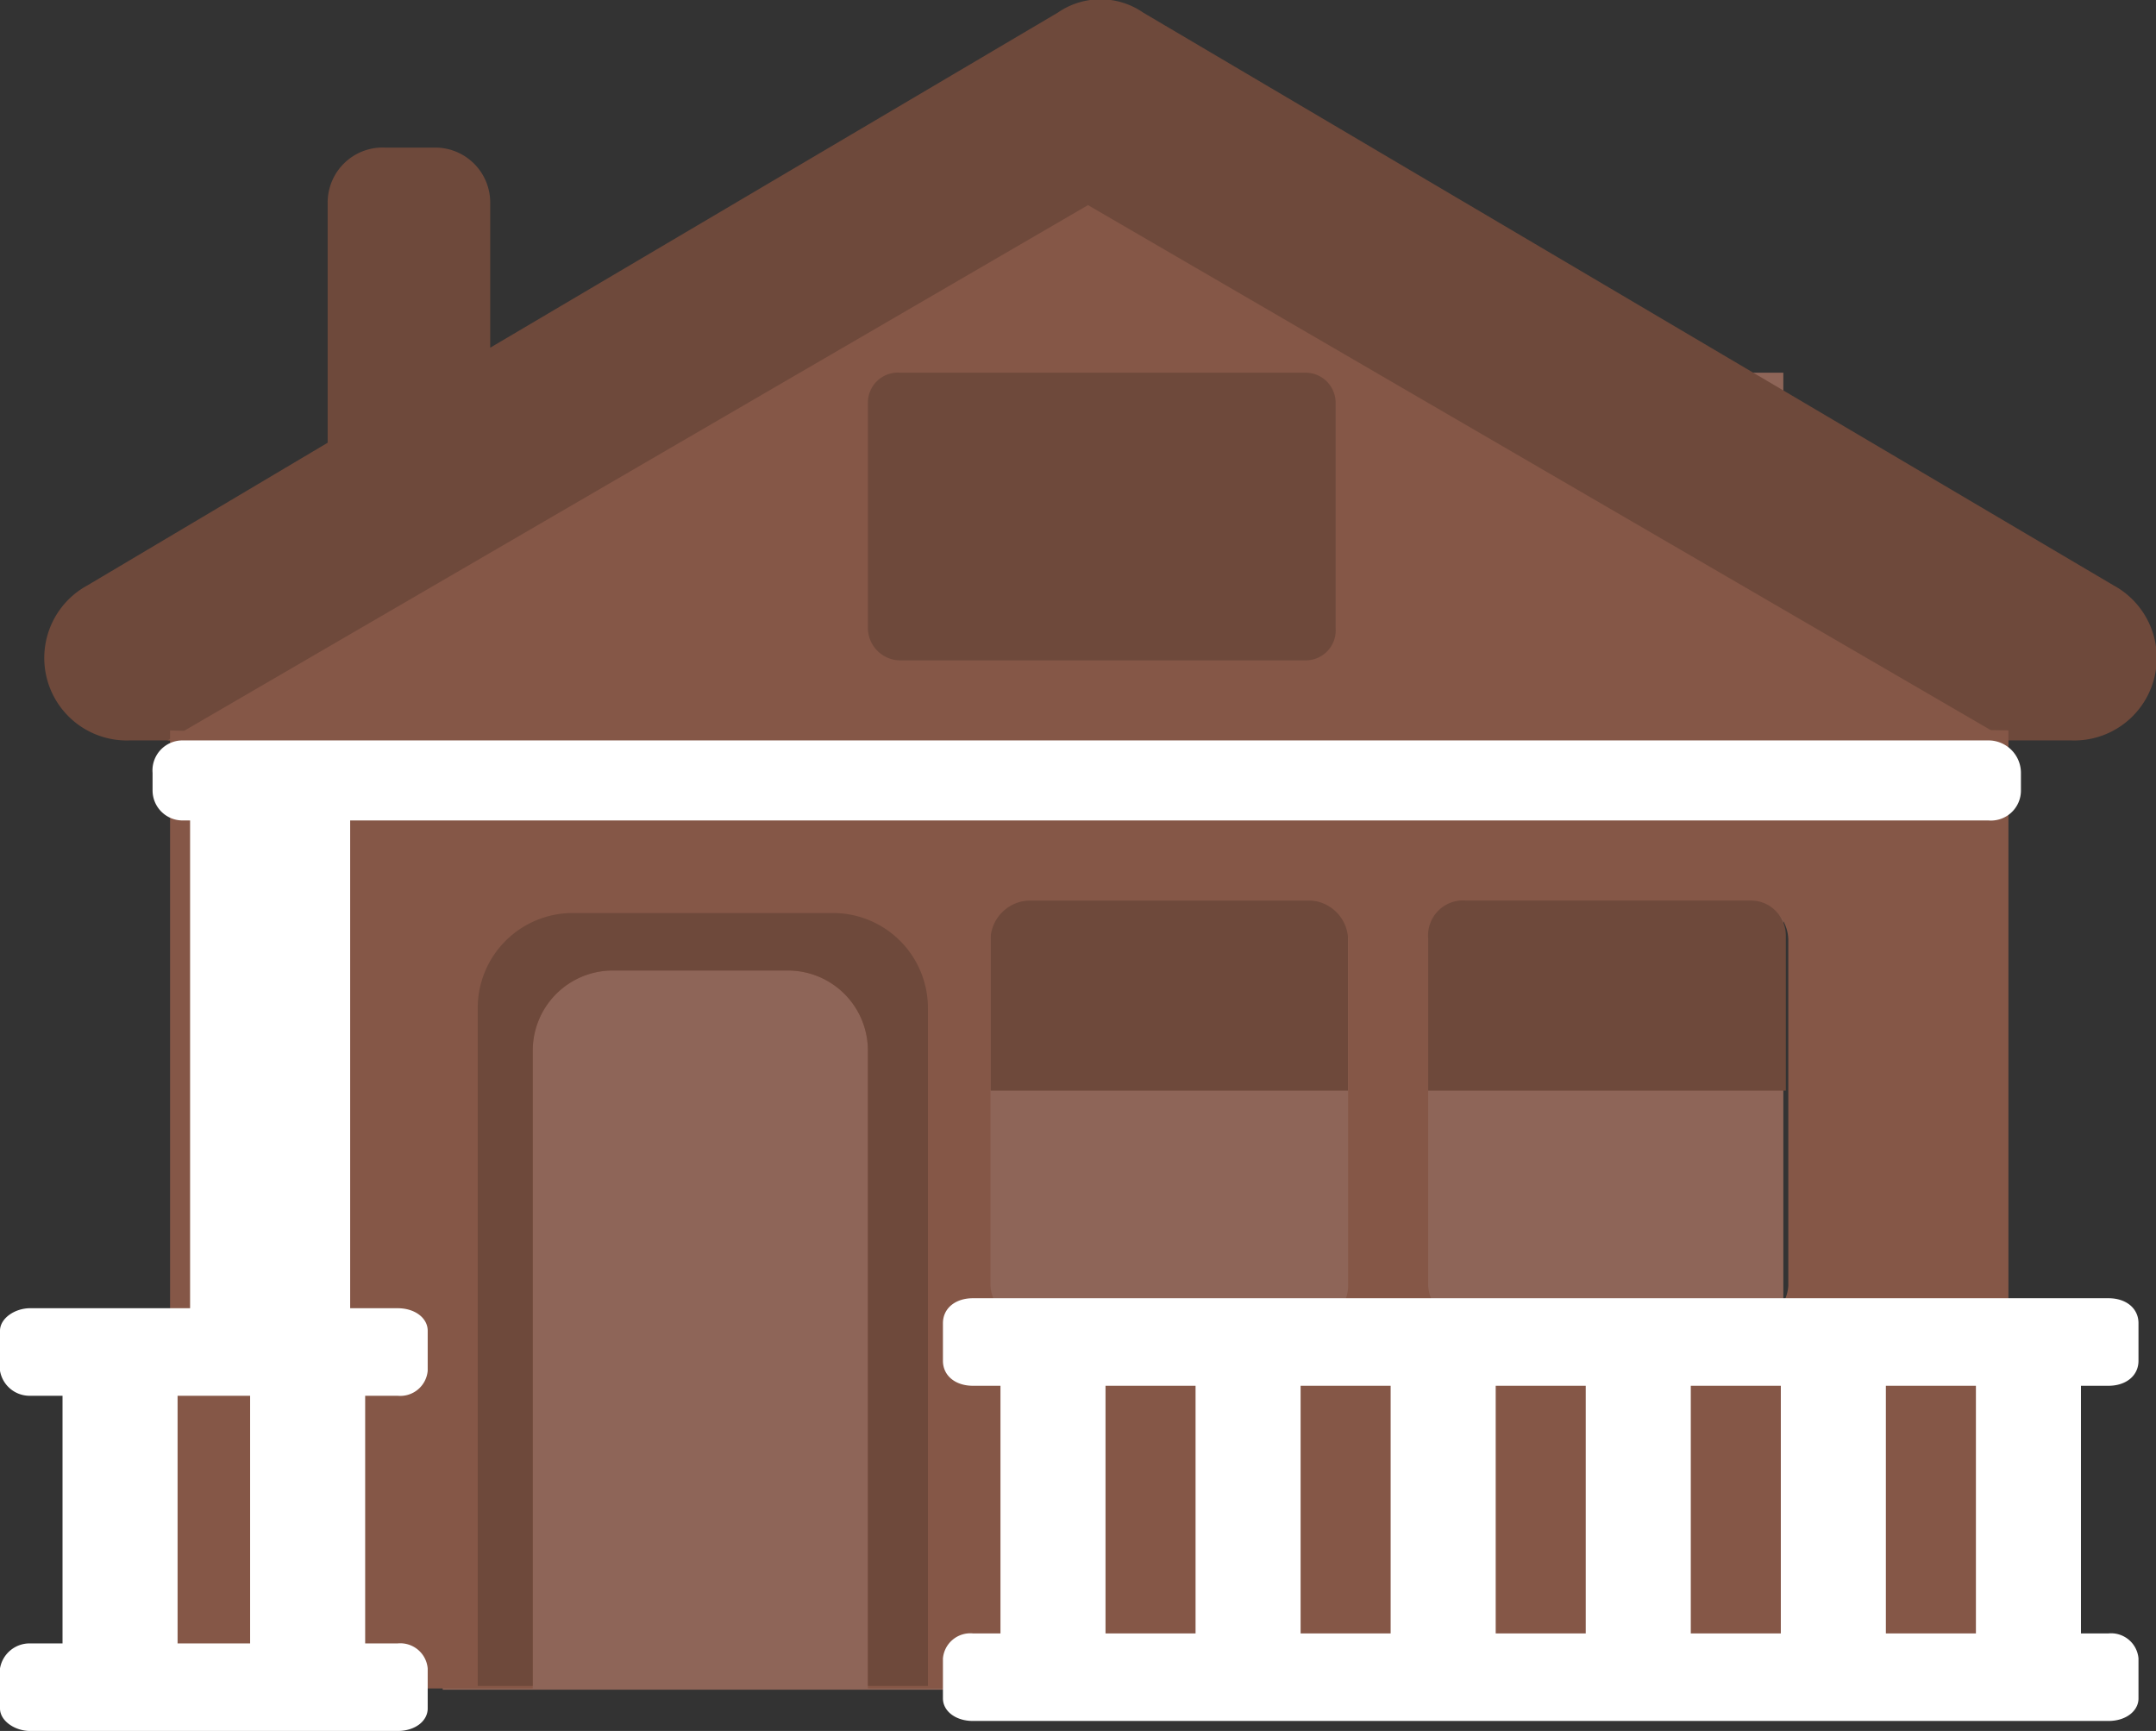 <svg xmlns="http://www.w3.org/2000/svg" viewBox="0 0 86.2 69.2">
  <rect x="0" y="0" width="86.2" height="69.2" fill="#333333" stroke="none"/>
  <g>
    <rect x="17.7" y="14.9" width="53.6" height="52.65" fill="#8e6558"/>
    <path d="M84.5,23.4,45.7.5a3,3,0,0,0-3.4,0L19.6,13.9V8.1a2.2,2.2,0,0,0-2.2-2.2h-2a2.2,2.2,0,0,0-2.3,2.2v9.6L3.5,23.4a3.3,3.3,0,0,0,1.7,6.2H82.8A3.3,3.3,0,0,0,84.5,23.4Z" fill="#6e493b"/>
    <path d="M43.5,8.2,6.7,29.6H80.3Zm8.7,18.2H36a1.3,1.3,0,0,1-1.3-1.3v-9A1.2,1.2,0,0,1,36,14.9H52.2a1.2,1.2,0,0,1,1.2,1.2v9A1.2,1.2,0,0,1,52.2,26.4Z" fill="#855747"/>
    <path d="M41,36H52.5a1.4,1.4,0,0,1,1.4,1.4v6.2a0,0,0,0,1,0,0H39.6a0,0,0,0,1,0,0V37.5A1.4,1.4,0,0,1,41,36Z" fill="#6e493b"/>
    <path d="M6.8,29.2V67.5H21.3V42a3.2,3.2,0,0,1,3.1-3.2h7.2A3.2,3.2,0,0,1,34.7,42V67.5H80.3V29.2C68.6,29,18.5,29.6,6.8,29.2ZM53.9,51.4a1.5,1.5,0,0,1-1.5,1.5H41.2a1.6,1.6,0,0,1-1.6-1.5V37.6A1.6,1.6,0,0,1,41.2,36H52.4a1.6,1.6,0,0,1,1.5,1.6Zm17.6,0a1.6,1.6,0,0,1-1.6,1.5H58.7a1.6,1.6,0,0,1-1.6-1.5V37.6A1.6,1.6,0,0,1,58.7,36H69.9a1.6,1.6,0,0,1,1.6,1.6Z" fill="#855747"/>
    <path d="M58.6,36H70a1.4,1.4,0,0,1,1.4,1.4v6.2a0,0,0,0,1,0,0H57.1a0,0,0,0,1,0,0V37.5A1.4,1.4,0,0,1,58.6,36Z" fill="#6e493b"/>
    <g>
      <path d="M84.3,55.4c.7,0,1.2-.4,1.2-1V52.9c0-.6-.5-1-1.2-1H38.9c-.7,0-1.2.4-1.2,1v1.5c0,.6.5,1,1.2,1H40v9.9H38.9a1.1,1.1,0,0,0-1.2,1v1.6c0,.5.5.9,1.2.9H84.3c.7,0,1.2-.4,1.2-.9V66.3a1.1,1.1,0,0,0-1.2-1H83.2V55.4Zm-40.1,0h3.6v9.9H44.2Zm7.8,0h3.6v9.9H52Zm7.8,0h3.6v9.9H59.8Zm7.8,0h3.6v9.9H67.6ZM79,65.3H75.4V55.4H79Z" fill="#fff"/>
      <path d="M79.5,29.6H7.3a1.2,1.2,0,0,0-1.2,1.3v.7a1.2,1.2,0,0,0,1.2,1.2h.3V52.3H1.2c-.6,0-1.2.4-1.2.9v1.6a1.2,1.2,0,0,0,1.2,1H2.5v9.9H1.2a1.2,1.2,0,0,0-1.2,1v1.6c0,.5.6.9,1.2.9H15.9c.7,0,1.2-.4,1.2-.9V66.7a1.1,1.1,0,0,0-1.2-1H14.6V55.8h1.3a1.1,1.1,0,0,0,1.2-1V53.2c0-.5-.5-.9-1.2-.9H14V32.8H79.5a1.2,1.2,0,0,0,1.3-1.2v-.7A1.3,1.3,0,0,0,79.5,29.6ZM10,65.7H7.1V55.8H10Z" fill="#fff"/>
    </g>
    <path d="M33.3,36.5H22.9a3.8,3.8,0,0,0-3.8,3.8V67.4h2.2V42a3.2,3.2,0,0,1,3.1-3.2h7.2A3.2,3.2,0,0,1,34.7,42V67.4h2.4V40.3A3.8,3.8,0,0,0,33.3,36.5Z" fill="#6e493b"/>
  </g>
</svg>
